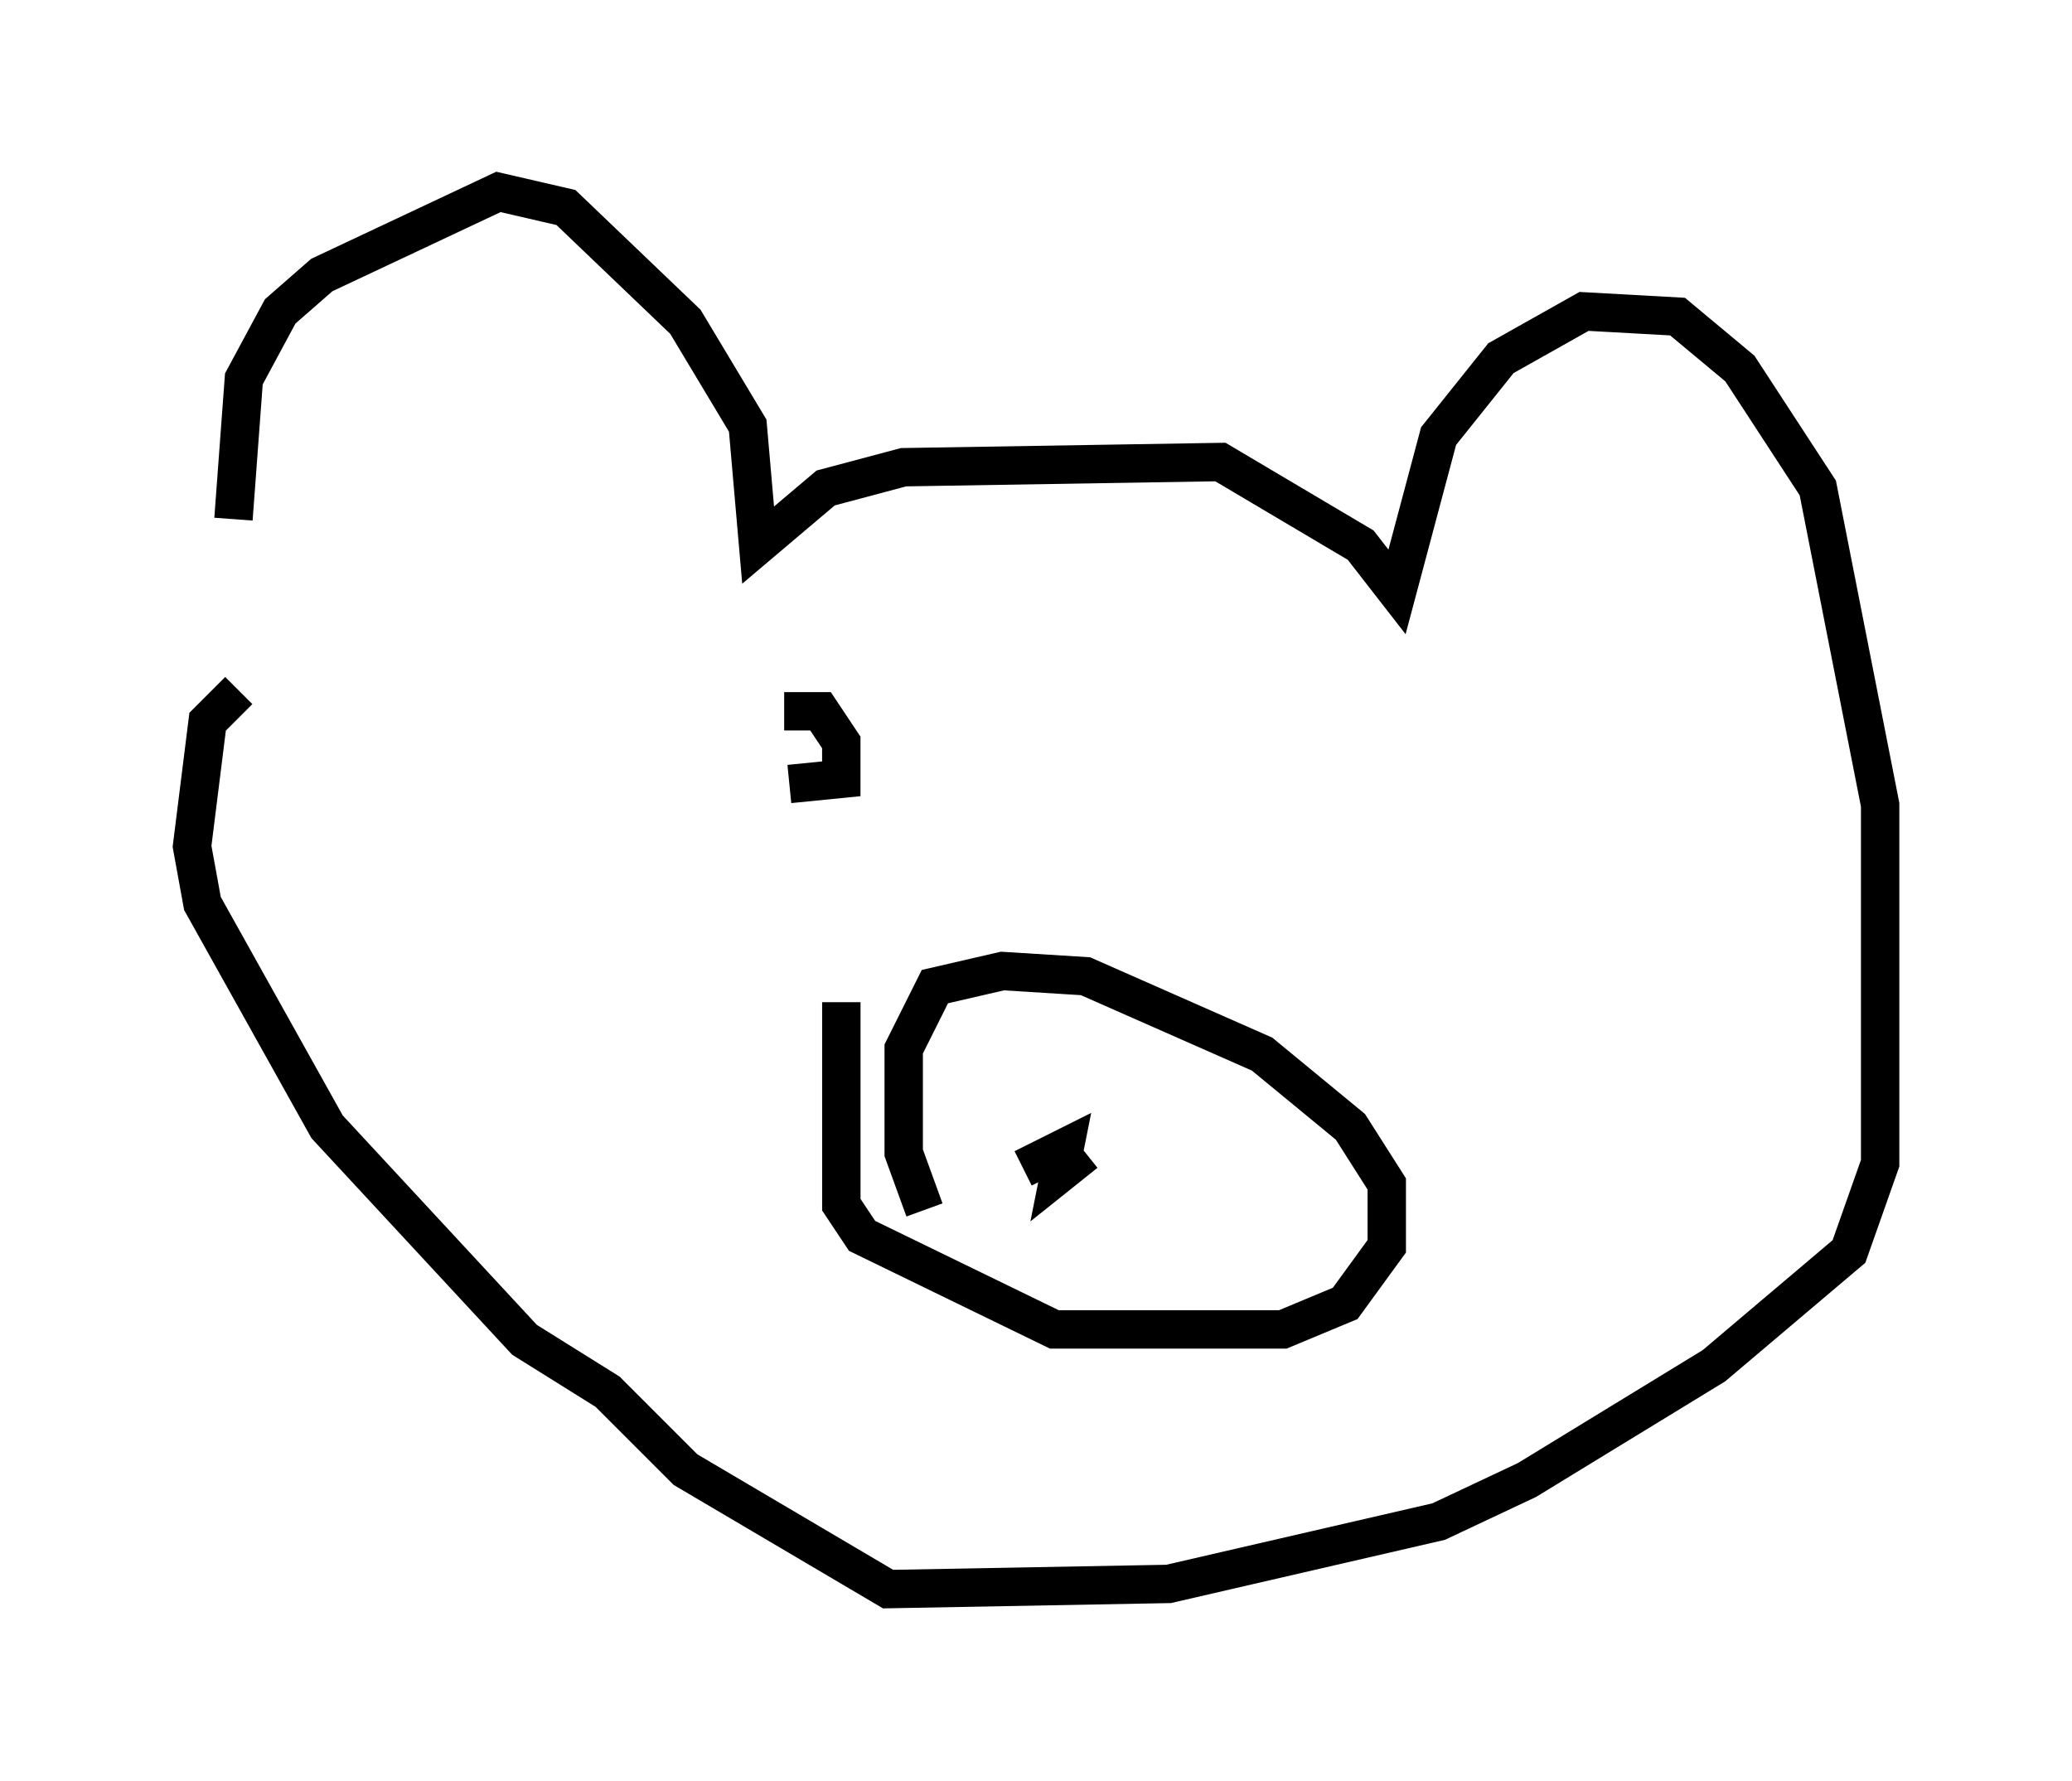 <?xml version="1.0" encoding="utf-8" ?>
<svg baseProfile="full" height="46.4" version="1.1" width="53.978" xmlns="http://www.w3.org/2000/svg" xmlns:ev="http://www.w3.org/2001/xml-events" xmlns:xlink="http://www.w3.org/1999/xlink"><defs /><rect fill="white" height="46.4" width="53.978" x="0" y="0" /><path d="M6.759, 19.073 m-0.677, -5.548 l0.271, -3.654 0.947, -1.759 l1.083, -0.947 4.601, -2.165 l1.759, 0.406 3.112, 2.977 l1.624, 2.706 0.271, 3.112 l1.759, -1.488 2.03, -0.541 l8.254, -0.135 3.654, 2.165 l0.947, 1.218 1.083, -4.059 l1.624, -2.03 2.165, -1.218 l2.436, 0.135 1.624, 1.353 l2.03, 3.112 1.624, 8.254 l0.0, 9.337 -0.812, 2.3 l-3.518, 2.977 -4.871, 2.977 l-2.3, 1.083 -7.036, 1.624 l-7.307, 0.135 -5.277, -3.112 l-2.03, -2.03 -2.165, -1.353 l-5.142, -5.548 -3.248, -5.819 l-0.271, -1.488 0.406, -3.248 l0.812, -0.812 m15.697, 8.119 l0.0, 5.277 0.541, 0.812 l5.007, 2.436 5.954, 0.0 l1.624, -0.677 1.083, -1.488 l0.0, -1.624 -0.947, -1.488 l-2.3, -1.894 -4.601, -2.03 l-2.165, -0.135 -1.759, 0.406 l-0.812, 1.624 0.0, 2.706 l0.541, 1.488 m3.518, -0.947 l0.677, -0.541 -0.677, 0.541 l0.135, -0.677 -1.083, 0.541 m-6.36, -12.043 l0.0, 0.0 m0.135, 0.135 l0.947, 0.0 0.541, 0.812 l0.0, 0.947 -1.353, 0.135 " fill="none" stroke="black" stroke-width="1" /></svg>